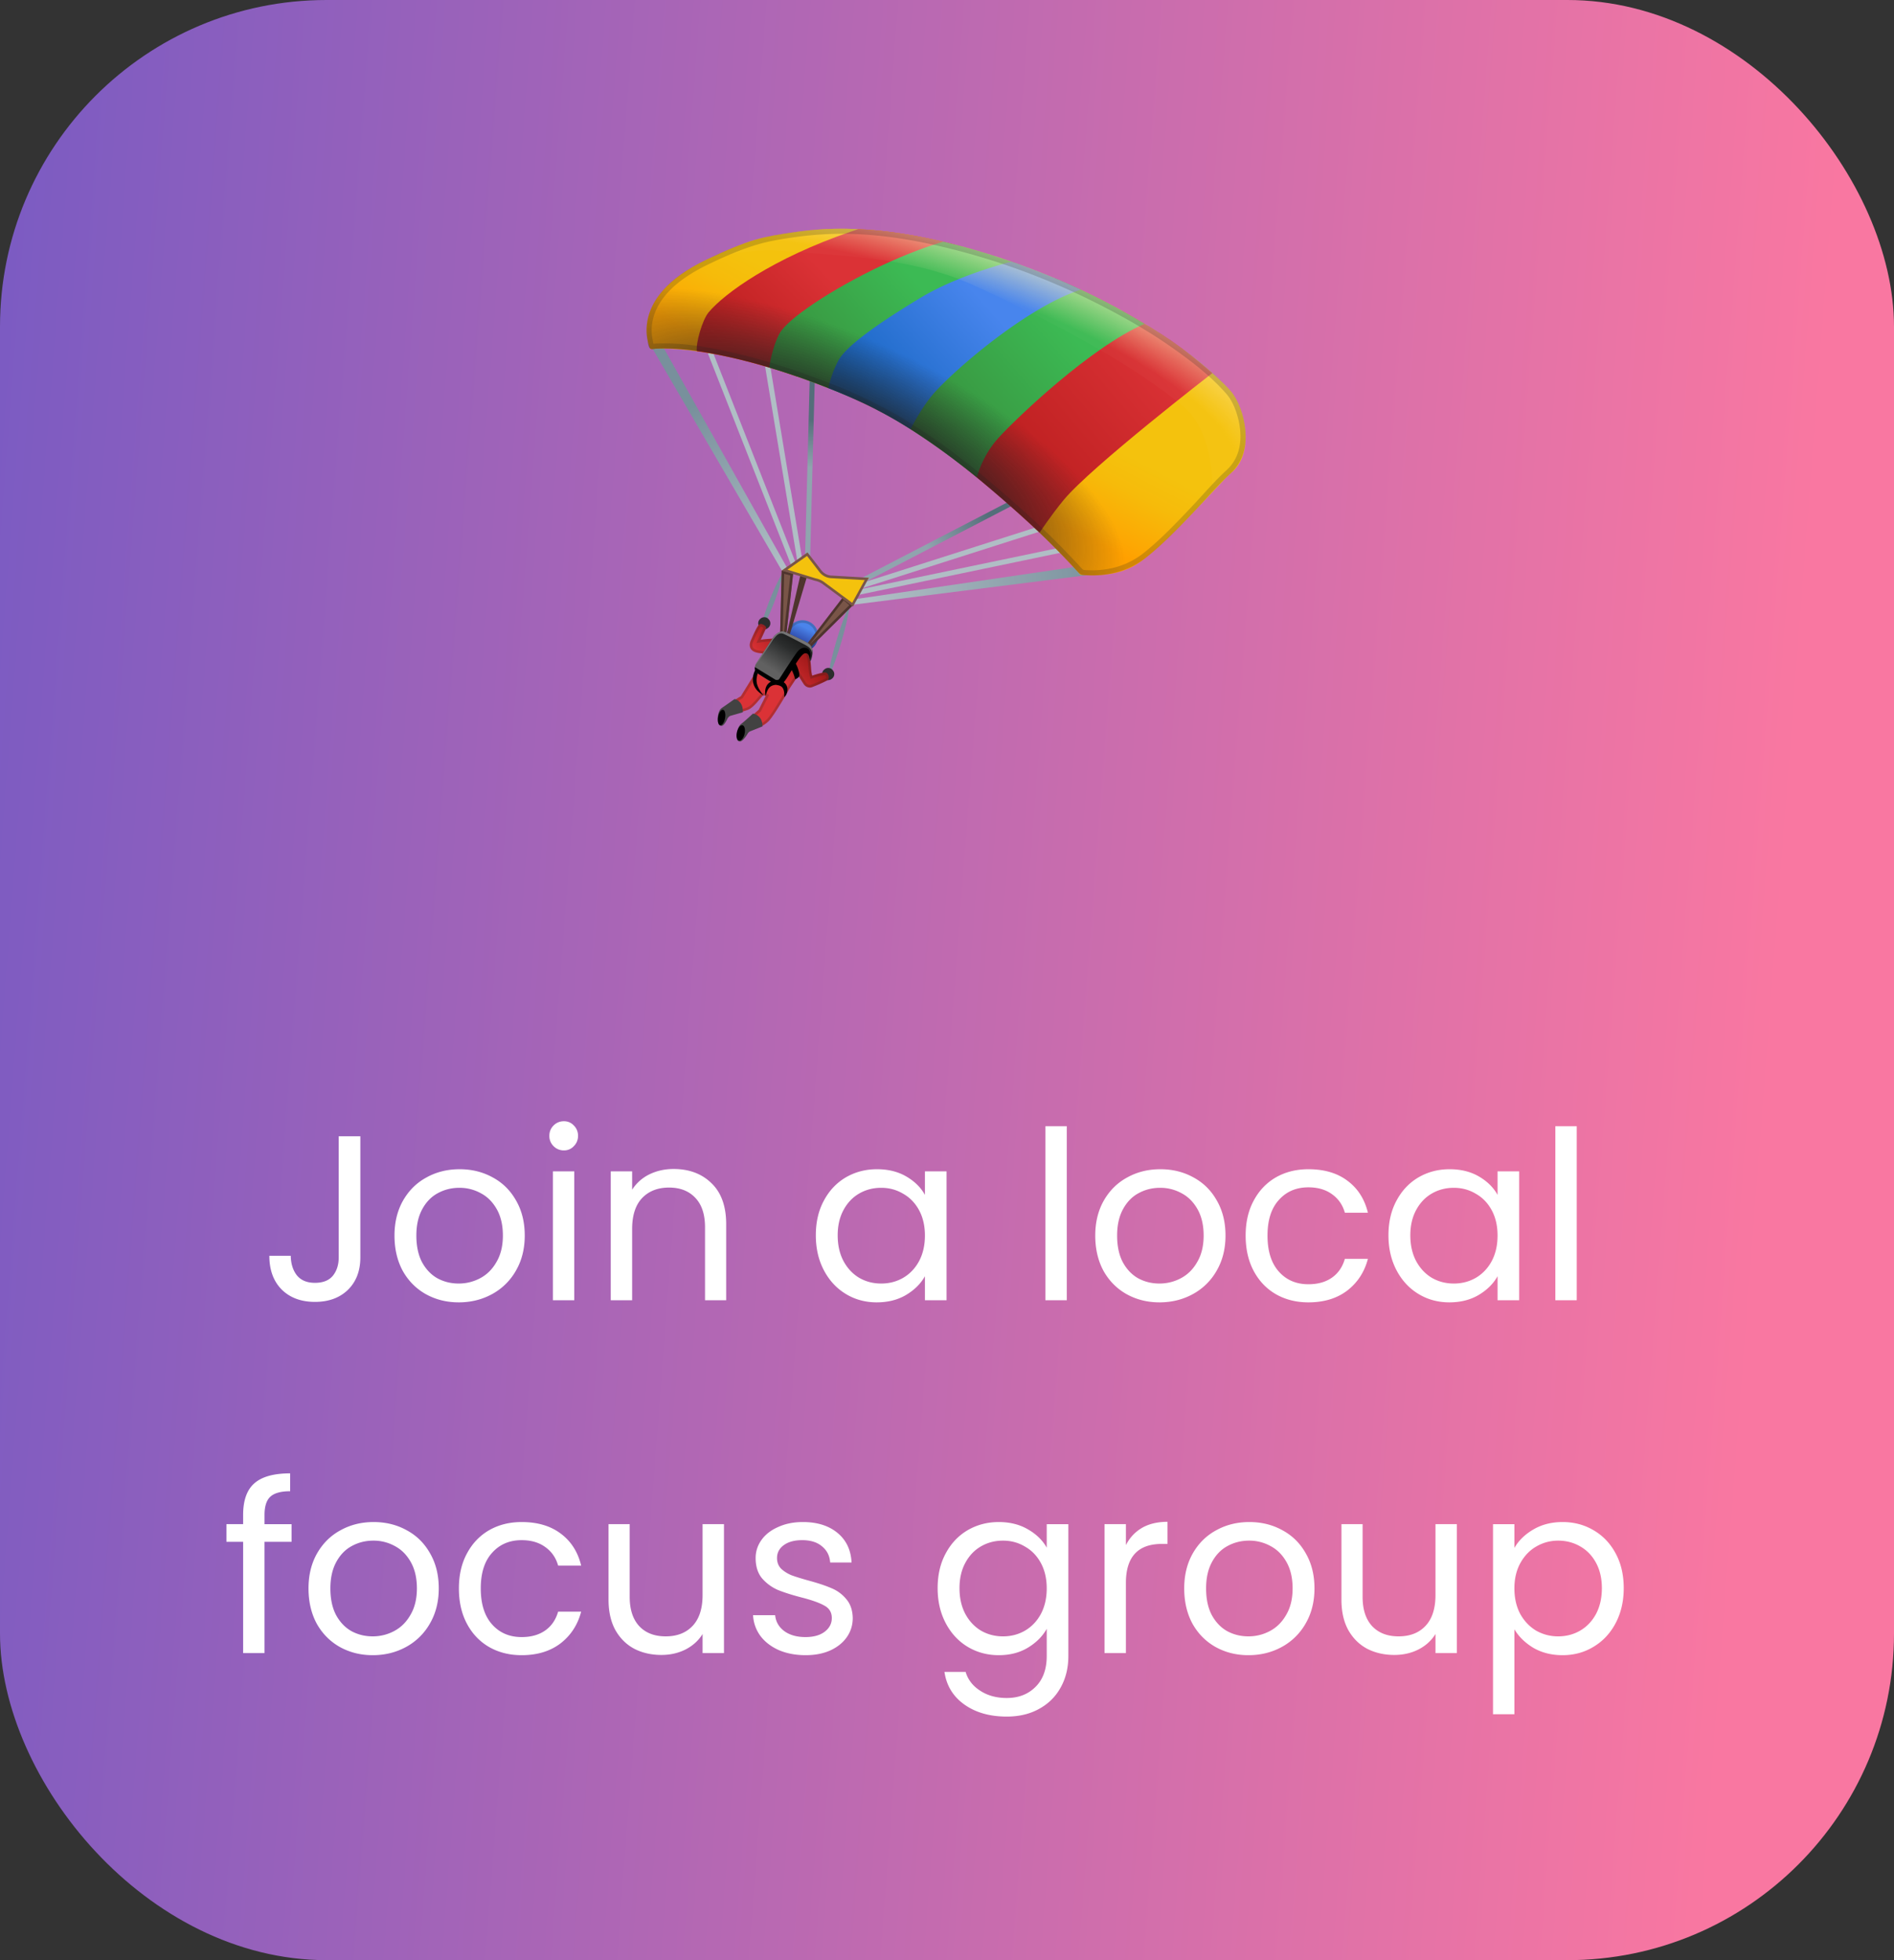 <svg width="290" height="300" fill="none" xmlns="http://www.w3.org/2000/svg"><rect width="100%" height="100%" fill="#333333" stroke="none"/><rect width="290" height="300" rx="50" fill="url(#paint0_linear)"/><path d="M55.174 173.908v18.54c0 2.064-.636 3.72-1.908 4.968-1.272 1.224-2.952 1.836-5.04 1.836-2.112 0-3.804-.624-5.076-1.872-1.272-1.272-1.908-3-1.908-5.184h3.276c.024 1.224.336 2.22.936 2.988.624.768 1.548 1.152 2.772 1.152 1.224 0 2.136-.36 2.736-1.08.6-.744.9-1.68.9-2.808v-18.54h3.312zm15.057 25.416c-1.847 0-3.527-.42-5.04-1.26-1.488-.84-2.663-2.028-3.528-3.564-.84-1.56-1.26-3.36-1.26-5.4 0-2.016.433-3.792 1.297-5.328.887-1.56 2.087-2.748 3.6-3.564 1.511-.84 3.204-1.26 5.076-1.26 1.871 0 3.563.42 5.075 1.26 1.513.816 2.7 1.992 3.565 3.528.887 1.536 1.331 3.324 1.331 5.364s-.456 3.84-1.367 5.4a9.268 9.268 0 01-3.636 3.564c-1.536.84-3.24 1.26-5.112 1.26zm0-2.88c1.177 0 2.28-.276 3.313-.828 1.032-.552 1.86-1.38 2.484-2.484.647-1.104.971-2.448.971-4.032s-.311-2.928-.935-4.032c-.624-1.104-1.44-1.92-2.448-2.448a6.711 6.711 0 00-3.276-.828c-1.2 0-2.305.276-3.313.828-.984.528-1.776 1.344-2.376 2.448-.6 1.104-.9 2.448-.9 4.032 0 1.608.289 2.964.864 4.068.6 1.104 1.392 1.932 2.377 2.484.983.528 2.063.792 3.24.792zm16.116-20.376a2.155 2.155 0 01-1.584-.648 2.155 2.155 0 01-.648-1.584c0-.624.216-1.152.648-1.584.432-.432.96-.648 1.584-.648.6 0 1.104.216 1.512.648.432.432.648.96.648 1.584 0 .624-.216 1.152-.648 1.584a1.997 1.997 0 01-1.512.648zm1.584 3.204V199h-3.276v-19.728h3.276zm15.195-.36c2.4 0 4.344.732 5.832 2.196 1.488 1.44 2.232 3.528 2.232 6.264V199h-3.24v-11.16c0-1.968-.492-3.468-1.476-4.5-.984-1.056-2.328-1.584-4.032-1.584-1.728 0-3.108.54-4.14 1.62-1.008 1.08-1.512 2.652-1.512 4.716V199h-3.276v-19.728h3.276v2.808a6.531 6.531 0 012.628-2.34c1.128-.552 2.364-.828 3.708-.828zm21.789 10.152c0-2.016.408-3.78 1.224-5.292.816-1.536 1.932-2.724 3.348-3.564 1.44-.84 3.036-1.26 4.788-1.26 1.728 0 3.228.372 4.5 1.116 1.272.744 2.22 1.68 2.844 2.808v-3.6h3.312V199h-3.312v-3.672c-.648 1.152-1.62 2.112-2.916 2.88-1.272.744-2.76 1.116-4.464 1.116-1.752 0-3.336-.432-4.752-1.296-1.416-.864-2.532-2.076-3.348-3.636-.816-1.56-1.224-3.336-1.224-5.328zm16.704.036c0-1.488-.3-2.784-.9-3.888-.6-1.104-1.416-1.944-2.448-2.52-1.008-.6-2.124-.9-3.348-.9-1.224 0-2.34.288-3.348.864-1.008.576-1.812 1.416-2.412 2.52-.6 1.104-.9 2.4-.9 3.888 0 1.512.3 2.832.9 3.96.6 1.104 1.404 1.956 2.412 2.556 1.008.576 2.124.864 3.348.864 1.224 0 2.34-.288 3.348-.864 1.032-.6 1.848-1.452 2.448-2.556.6-1.128.9-2.436.9-3.924zm21.722-16.74V199h-3.276v-26.64h3.276zm14.187 26.964c-1.848 0-3.528-.42-5.04-1.26-1.488-.84-2.664-2.028-3.528-3.564-.84-1.56-1.26-3.36-1.26-5.4 0-2.016.432-3.792 1.296-5.328.888-1.56 2.088-2.748 3.6-3.564 1.512-.84 3.204-1.26 5.076-1.26 1.872 0 3.564.42 5.076 1.26 1.512.816 2.7 1.992 3.564 3.528.888 1.536 1.332 3.324 1.332 5.364s-.456 3.84-1.368 5.4a9.268 9.268 0 01-3.636 3.564c-1.536.84-3.24 1.26-5.112 1.26zm0-2.88c1.176 0 2.28-.276 3.312-.828 1.032-.552 1.86-1.38 2.484-2.484.648-1.104.972-2.448.972-4.032s-.312-2.928-.936-4.032c-.624-1.104-1.44-1.92-2.448-2.448a6.711 6.711 0 00-3.276-.828c-1.2 0-2.304.276-3.312.828-.984.528-1.776 1.344-2.376 2.448-.6 1.104-.9 2.448-.9 4.032 0 1.608.288 2.964.864 4.068.6 1.104 1.392 1.932 2.376 2.484.984.528 2.064.792 3.24.792zm13.2-7.344c0-2.04.408-3.816 1.224-5.328.816-1.536 1.944-2.724 3.384-3.564 1.464-.84 3.132-1.26 5.004-1.26 2.424 0 4.416.588 5.976 1.764 1.584 1.176 2.628 2.808 3.132 4.896h-3.528c-.336-1.2-.996-2.148-1.98-2.844-.96-.696-2.16-1.044-3.6-1.044-1.872 0-3.384.648-4.536 1.944-1.152 1.272-1.728 3.084-1.728 5.436 0 2.376.576 4.212 1.728 5.508 1.152 1.296 2.664 1.944 4.536 1.944 1.44 0 2.64-.336 3.6-1.008.96-.672 1.62-1.632 1.98-2.88h3.528c-.528 2.016-1.584 3.636-3.168 4.86-1.584 1.2-3.564 1.8-5.94 1.8-1.872 0-3.54-.42-5.004-1.26-1.44-.84-2.568-2.028-3.384-3.564-.816-1.536-1.224-3.336-1.224-5.4zm21.867-.036c0-2.016.408-3.78 1.224-5.292.816-1.536 1.932-2.724 3.348-3.564 1.44-.84 3.036-1.26 4.788-1.26 1.728 0 3.228.372 4.5 1.116 1.272.744 2.22 1.68 2.844 2.808v-3.6h3.312V199h-3.312v-3.672c-.648 1.152-1.62 2.112-2.916 2.88-1.272.744-2.76 1.116-4.464 1.116-1.752 0-3.336-.432-4.752-1.296-1.416-.864-2.532-2.076-3.348-3.636-.816-1.56-1.224-3.336-1.224-5.328zm16.704.036c0-1.488-.3-2.784-.9-3.888-.6-1.104-1.416-1.944-2.448-2.52-1.008-.6-2.124-.9-3.348-.9-1.224 0-2.34.288-3.348.864-1.008.576-1.812 1.416-2.412 2.52-.6 1.104-.9 2.4-.9 3.888 0 1.512.3 2.832.9 3.96.6 1.104 1.404 1.956 2.412 2.556 1.008.576 2.124.864 3.348.864 1.224 0 2.34-.288 3.348-.864 1.032-.6 1.848-1.452 2.448-2.556.6-1.128.9-2.436.9-3.924zm12.124-16.74V199h-3.276v-26.64h3.276zM44.642 235.972h-4.14V253h-3.276v-17.028H34.67v-2.7h2.556v-1.404c0-2.208.564-3.816 1.692-4.824 1.152-1.032 2.988-1.548 5.508-1.548v2.736c-1.44 0-2.46.288-3.06.864-.576.552-.864 1.476-.864 2.772v1.404h4.14v2.7zm12.423 17.352c-1.847 0-3.527-.42-5.04-1.26-1.487-.84-2.663-2.028-3.527-3.564-.84-1.56-1.26-3.36-1.26-5.4 0-2.016.431-3.792 1.295-5.328.889-1.56 2.088-2.748 3.6-3.564 1.512-.84 3.204-1.26 5.076-1.26 1.872 0 3.564.42 5.076 1.26 1.513.816 2.7 1.992 3.565 3.528.888 1.536 1.332 3.324 1.332 5.364s-.457 3.84-1.368 5.4a9.268 9.268 0 01-3.636 3.564c-1.536.84-3.24 1.26-5.112 1.26zm0-2.88c1.177 0 2.28-.276 3.313-.828 1.032-.552 1.86-1.38 2.483-2.484.649-1.104.973-2.448.973-4.032s-.313-2.928-.937-4.032c-.623-1.104-1.44-1.92-2.447-2.448a6.711 6.711 0 00-3.277-.828c-1.2 0-2.303.276-3.312.828-.983.528-1.775 1.344-2.375 2.448-.6 1.104-.9 2.448-.9 4.032 0 1.608.288 2.964.864 4.068.6 1.104 1.392 1.932 2.375 2.484.984.528 2.064.792 3.24.792zm13.2-7.344c0-2.04.408-3.816 1.224-5.328.816-1.536 1.944-2.724 3.384-3.564 1.464-.84 3.132-1.26 5.004-1.26 2.424 0 4.416.588 5.976 1.764 1.584 1.176 2.628 2.808 3.132 4.896h-3.528c-.336-1.2-.996-2.148-1.98-2.844-.96-.696-2.16-1.044-3.6-1.044-1.872 0-3.384.648-4.536 1.944-1.152 1.272-1.728 3.084-1.728 5.436 0 2.376.576 4.212 1.728 5.508 1.152 1.296 2.664 1.944 4.536 1.944 1.44 0 2.64-.336 3.6-1.008.96-.672 1.62-1.632 1.98-2.88h3.528c-.528 2.016-1.584 3.636-3.168 4.86-1.584 1.2-3.564 1.8-5.94 1.8-1.872 0-3.54-.42-5.004-1.26-1.44-.84-2.568-2.028-3.384-3.564-.816-1.536-1.224-3.336-1.224-5.4zm40.587-9.828V253h-3.276v-2.916c-.624 1.008-1.5 1.8-2.628 2.376-1.104.552-2.328.828-3.672.828-1.536 0-2.916-.312-4.14-.936-1.224-.648-2.196-1.608-2.916-2.88-.696-1.272-1.044-2.82-1.044-4.644v-11.556h3.24v11.124c0 1.944.492 3.444 1.476 4.5.984 1.032 2.328 1.548 4.032 1.548 1.752 0 3.132-.54 4.14-1.62 1.008-1.08 1.512-2.652 1.512-4.716v-10.836h3.276zm12.515 20.052c-1.512 0-2.868-.252-4.068-.756-1.2-.528-2.148-1.248-2.844-2.16-.696-.936-1.08-2.004-1.152-3.204h3.384c.096.984.552 1.788 1.368 2.412.84.624 1.932.936 3.276.936 1.248 0 2.232-.276 2.952-.828.72-.552 1.08-1.248 1.08-2.088 0-.864-.384-1.5-1.152-1.908-.768-.432-1.956-.852-3.564-1.26-1.464-.384-2.664-.768-3.6-1.152a6.836 6.836 0 01-2.376-1.764c-.648-.792-.972-1.824-.972-3.096 0-1.008.3-1.932.9-2.772.6-.84 1.452-1.5 2.556-1.98 1.104-.504 2.364-.756 3.78-.756 2.184 0 3.948.552 5.292 1.656 1.344 1.104 2.064 2.616 2.16 4.536h-3.276c-.072-1.032-.492-1.86-1.26-2.484-.744-.624-1.752-.936-3.024-.936-1.176 0-2.112.252-2.808.756-.696.504-1.044 1.164-1.044 1.98 0 .648.204 1.188.612 1.62.432.408.96.744 1.584 1.008.648.24 1.536.516 2.664.828 1.416.384 2.568.768 3.456 1.152a5.73 5.73 0 012.268 1.656c.648.744.984 1.716 1.008 2.916 0 1.08-.3 2.052-.9 2.916-.6.864-1.452 1.548-2.556 2.052-1.08.48-2.328.72-3.744.72zm29.559-20.376c1.704 0 3.192.372 4.464 1.116 1.296.744 2.256 1.68 2.88 2.808v-3.6h3.312v20.16c0 1.8-.384 3.396-1.152 4.788-.768 1.416-1.872 2.52-3.312 3.312-1.416.792-3.072 1.188-4.968 1.188-2.592 0-4.752-.612-6.48-1.836-1.728-1.224-2.748-2.892-3.06-5.004h3.24c.36 1.2 1.104 2.16 2.232 2.88 1.128.744 2.484 1.116 4.068 1.116 1.8 0 3.264-.564 4.392-1.692 1.152-1.128 1.728-2.712 1.728-4.752v-4.14c-.648 1.152-1.608 2.112-2.88 2.88-1.272.768-2.76 1.152-4.464 1.152-1.752 0-3.348-.432-4.788-1.296-1.416-.864-2.532-2.076-3.348-3.636-.816-1.56-1.224-3.336-1.224-5.328 0-2.016.408-3.78 1.224-5.292.816-1.536 1.932-2.724 3.348-3.564 1.44-.84 3.036-1.26 4.788-1.26zm7.344 10.152c0-1.488-.3-2.784-.9-3.888-.6-1.104-1.416-1.944-2.448-2.52-1.008-.6-2.124-.9-3.348-.9-1.224 0-2.34.288-3.348.864-1.008.576-1.812 1.416-2.412 2.52-.6 1.104-.9 2.4-.9 3.888 0 1.512.3 2.832.9 3.96.6 1.104 1.404 1.956 2.412 2.556 1.008.576 2.124.864 3.348.864 1.224 0 2.34-.288 3.348-.864 1.032-.6 1.848-1.452 2.448-2.556.6-1.128.9-2.436.9-3.924zm12.124-6.624c.576-1.128 1.392-2.004 2.448-2.628 1.08-.624 2.388-.936 3.924-.936v3.384h-.864c-3.672 0-5.508 1.992-5.508 5.976V253h-3.276v-19.728h3.276v3.204zm18.757 16.848c-1.848 0-3.528-.42-5.04-1.26-1.488-.84-2.664-2.028-3.528-3.564-.84-1.56-1.26-3.36-1.26-5.4 0-2.016.432-3.792 1.296-5.328.888-1.56 2.088-2.748 3.6-3.564 1.512-.84 3.204-1.26 5.076-1.26 1.872 0 3.564.42 5.076 1.26 1.512.816 2.7 1.992 3.564 3.528.888 1.536 1.332 3.324 1.332 5.364s-.456 3.84-1.368 5.4a9.268 9.268 0 01-3.636 3.564c-1.536.84-3.24 1.26-5.112 1.26zm0-2.88c1.176 0 2.28-.276 3.312-.828 1.032-.552 1.86-1.38 2.484-2.484.648-1.104.972-2.448.972-4.032s-.312-2.928-.936-4.032c-.624-1.104-1.44-1.92-2.448-2.448a6.711 6.711 0 00-3.276-.828c-1.2 0-2.304.276-3.312.828-.984.528-1.776 1.344-2.376 2.448-.6 1.104-.9 2.448-.9 4.032 0 1.608.288 2.964.864 4.068.6 1.104 1.392 1.932 2.376 2.484.984.528 2.064.792 3.24.792zm31.92-17.172V253h-3.276v-2.916c-.624 1.008-1.5 1.8-2.628 2.376-1.104.552-2.328.828-3.672.828-1.536 0-2.916-.312-4.14-.936-1.224-.648-2.196-1.608-2.916-2.88-.696-1.272-1.044-2.82-1.044-4.644v-11.556h3.24v11.124c0 1.944.492 3.444 1.476 4.5.984 1.032 2.328 1.548 4.032 1.548 1.752 0 3.132-.54 4.14-1.62 1.008-1.08 1.512-2.652 1.512-4.716v-10.836h3.276zm8.807 3.636c.648-1.128 1.608-2.064 2.88-2.808 1.296-.768 2.796-1.152 4.5-1.152 1.752 0 3.336.42 4.752 1.26 1.44.84 2.568 2.028 3.384 3.564.816 1.512 1.224 3.276 1.224 5.292 0 1.992-.408 3.768-1.224 5.328-.816 1.56-1.944 2.772-3.384 3.636-1.416.864-3 1.296-4.752 1.296-1.68 0-3.168-.372-4.464-1.116-1.272-.768-2.244-1.716-2.916-2.844v12.996h-3.276v-29.088h3.276v3.636zm13.392 6.156c0-1.488-.3-2.784-.9-3.888-.6-1.104-1.416-1.944-2.448-2.52-1.008-.576-2.124-.864-3.348-.864-1.2 0-2.316.3-3.348.9-1.008.576-1.824 1.428-2.448 2.556-.6 1.104-.9 2.388-.9 3.852 0 1.488.3 2.796.9 3.924.624 1.104 1.44 1.956 2.448 2.556a6.758 6.758 0 003.348.864c1.224 0 2.34-.288 3.348-.864 1.032-.6 1.848-1.452 2.448-2.556.6-1.128.9-2.448.9-3.96z" fill="#fff"/><path d="M119.932 87.704l-20.43-35.039 1.367-.75 19.75 35.18-.687.61z" fill="url(#paint1_linear)"/><path d="M130.486 92.564l.328-.844 37.368-5.485.218 1.547-37.914 4.782z" fill="url(#paint2_linear)"/><path d="M124.041 85.524l-.781-.015 1.265-48.524.782.016-1.266 48.523z" fill="url(#paint3_linear)"/><path d="M131.684 89.478l-.368-.696 51.571-26.758.359.696-51.562 26.758z" fill="url(#paint4_linear)"/><path d="M107.301 51.324l.726-.286 14.037 35.69-.727.285-14.036-35.69zM117.107 55.826l.772-.127 4.988 30.137-.771.128-4.989-30.138zM131.08 89.503l28.789-9.183.238.744-28.789 9.183-.238-.744zM130.824 90.38l36.888-7.688.16.766-36.888 7.687-.16-.765z" fill="#B0BEC5"/><path d="M130.174 92.298c-.289 2.055-.797 4.047-1.367 6.016-.594 1.968-1.235 3.914-2.118 5.796.282-2.054.797-4.047 1.368-6.015.593-1.969 1.242-3.914 2.117-5.797zM119.941 87.47c-.32 1.695-.867 3.312-1.468 4.906-.625 1.586-1.297 3.148-2.196 4.625.321-1.695.868-3.313 1.469-4.906.617-1.586 1.297-3.149 2.195-4.625z" fill="#78909C"/><path d="M127.477 102.532l.055.071a.874.874 0 01-.094 1.226l-.07.055a.877.877 0 01-1.227-.094l-.054-.07a.876.876 0 01.093-1.227l.071-.055a.868.868 0 011.226.094zM117.688 94.767l.055.07a.875.875 0 01-.094 1.227l-.07.054a.876.876 0 01-1.227-.094l-.054-.07a.875.875 0 01.093-1.226l.071-.055a.867.867 0 011.226.094z" fill="#2B2D2D"/><path d="M123.533 108.885a.476.476 0 00.024-.056s-.024.064-.024.056z" fill="url(#paint5_linear)"/><path d="M123.557 108.829s-.008.024-.024.056c.008 0 .024-.056.024-.056z" fill="#EDA600"/><path d="M122.877 99.728a2.398 2.398 0 100-4.796 2.398 2.398 0 000 4.796z" fill="url(#paint6_linear)"/><path opacity=".22" d="M122.878 95.321c.531 0 1.031.203 1.406.578.79.774.797 2.047.016 2.836a1.997 1.997 0 01-1.43.594 1.973 1.973 0 01-1.406-.578 2.001 2.001 0 01-.015-2.836 2.04 2.04 0 011.429-.594zm0-.39a2.397 2.397 0 00-2.345 2.876c.095.465.327.892.666 1.225a2.394 2.394 0 103.367-3.406 2.404 2.404 0 00-1.688-.695z" fill="#212121"/><path d="M126.282 102.931c-.625.015-1.922.476-1.922.476s-.133-.429-.18-1.179c-.078-1.203-.179-2.274-.945-2.992-.391-.368-1.5-.954-2.438-1.204a3.337 3.337 0 00-.273-.054c-1.305-.492-4.039-.07-4.039-.07l.836-1.813c-.133-.43-.836-.781-1.133-.453-.305.336-.758 1.328-1.219 2.367-.437 1 .047 1.562.625 1.781.578.227 1.586.227 1.586.227-.648.976-1.429 2.679-1.445 2.711 0 0-.375.703-.406.765-.016.032-1.891 3.063-1.891 3.063s-1.703.976-2.945 2.07c-.672.594.929.805.929.805s1.594-.258 3.063-.781c1-.352 2.172-2.188 2.398-2.211a.587.587 0 01.36.062l-1.071 2.125s-.968.836-2.273 2.063c-.531.5 1.023 1.046 1.023 1.046s1.633-.257 2.75-1.351c.883-.867 3.211-4.984 3.211-4.984l.414-.633.93-1.399s.422.696.82 1.305c.36.562.946.609 1.219.516a21.315 21.315 0 002.43-1.079c.344-.187.211-1.203-.414-1.179z" fill="url(#paint7_linear)"/><path opacity=".22" d="M116.503 95.907c.117 0 .289.094.382.203l-.757 1.633-.305.664.719-.11c.007 0 1.078-.163 2.171-.163.727 0 1.305.07 1.672.21l.063.016c.078.016.164.032.25.055.922.234 1.961.813 2.273 1.11.641.601.75 1.507.828 2.734.055.789.188 1.25.196 1.265l.117.391.383-.133c.343-.125 1.336-.437 1.804-.453.024 0 .079 0 .133.094a.516.516 0 01.055.367c-.383.203-1.438.711-2.344 1.031-.008 0-.055.016-.125.016-.117 0-.414-.039-.633-.375-.39-.602-.812-1.289-.812-1.289l-.32-.524-.336.508-.93 1.399c-.25.367-.367.554-.43.656h-.008c-.64 1.133-2.445 4.219-3.14 4.898-.867.844-2.094 1.157-2.446 1.227-.304-.117-.609-.289-.734-.406 1.258-1.18 2.203-1.993 2.211-2l.063-.047.031-.071 1.07-2.125.156-.312-.297-.188a.908.908 0 00-.5-.132.49.49 0 00-.101.007c-.242.024-.399.204-.813.696-.421.5-1.14 1.344-1.687 1.531-1.266.453-2.649.703-2.938.75a2.633 2.633 0 01-.609-.164c1.188-1.039 2.805-1.969 2.82-1.977l.086-.046.055-.086c1.883-3.047 1.898-3.079 1.906-3.094.039-.078.391-.735.399-.742 0-.008.015-.039.047-.094.531-1.125 1.023-2.047 1.382-2.594l.407-.601h-.727c-.258 0-1.023-.04-1.445-.203-.172-.07-.399-.196-.5-.43-.086-.219-.063-.492.086-.828.273-.625.851-1.93 1.148-2.258-.008-.016 0-.016.024-.016zm0-.39a.415.415 0 00-.321.132c-.304.336-.758 1.329-1.219 2.368-.437 1 .047 1.562.625 1.78.579.227 1.586.227 1.586.227-.648.977-1.429 2.68-1.445 2.711 0 0-.375.703-.406.766-.016.031-1.891 3.062-1.891 3.062s-1.703.977-2.945 2.071c-.672.594.93.804.93.804s1.593-.257 3.062-.781c1-.351 2.172-2.187 2.399-2.211h.07c.187 0 .289.071.289.071l-1.07 2.125s-.969.836-2.274 2.062c-.531.5 1.024 1.047 1.024 1.047s1.632-.258 2.75-1.352c.882-.867 3.211-4.984 3.211-4.984s.218-.336.414-.633l.929-1.398s.422.695.821 1.304c.273.422.671.555.961.555a.794.794 0 00.257-.039 21.352 21.352 0 002.43-1.078c.344-.188.211-1.18-.398-1.18h-.016c-.625.016-1.922.477-1.922.477s-.133-.43-.18-1.18c-.078-1.203-.179-2.273-.945-2.992-.391-.367-1.5-.953-2.437-1.203a3.36 3.36 0 00-.274-.055c-.476-.18-1.148-.234-1.805-.234-1.132 0-2.234.172-2.234.172l.836-1.813c-.094-.328-.484-.601-.812-.601z" fill="#212121"/><path d="M109.902 110.095c.024.648.141.929.508 1 .469.086.976-1.11.976-1.11.227-.375.461-.429.461-.429l1.883-.539c.094-1.586-.969-1.969-1.258-2.024 0 0-1.523 1.078-1.867 1.305a1.224 1.224 0 00-.445.484c-.055.11-.281.571-.258 1.313zM112.831 112.509c-.086.64.055.914.43.969.468.062 1.164-1.102 1.164-1.102.203-.383.437-.445.437-.445l1.883-.758c.024-1.586-1.164-1.914-1.461-1.953 0 0-1.383 1.273-1.719 1.515-.273.196-.367.383-.429.5-.047.094-.211.571-.305 1.274z" fill="#424242"/><path d="M123.236 99.845l-.203-.29 8.172-9.671-1.5 3.258-6.469 6.703zM120.197 98.267l2.844-12.375 1.086.453-3.719 12.515-.211-.593z" fill="#4E342E"/><path opacity=".47" d="M123.557 108.829s-.008.024-.024.056c.008 0 .024-.056.024-.056z" fill="#2B2D2D"/><path d="M119.402 98.821l.289-11.5 1.758.313-1.258 11.297-.789-.11zM123.439 99.728l-.375-.54 6.024-7.476 1.391.523-7.04 7.493z" fill="#795548"/><path d="M120.066 87.821l.946.25-1.157 10.414-.054-.007.265-10.657zm-.375-.5l-.289 11.5.797.11 1.242-11.149-1.75-.46zM129.182 91.876l.867.742-6.07 6.024 5.203-6.766zm-.055-.563l-6.055 7.883.375.54 7.188-7.133-1.508-1.29z" fill="#4E342E"/><path d="M116.892 106.438c-.414-.273-.844-.57-1.148-1.007a2.43 2.43 0 01-.469-1.539c.031-1.071.672-2.141 1.648-2.516a4.827 4.827 0 00-.742 1.227c-.18.421-.289.867-.336 1.312-.031.438.055.875.258 1.289.187.438.5.813.789 1.234z" fill="#000"/><path d="M120.275 103.431c.641-.914 2.047-3.445 2.672-3.586.734-.172.914.469.992.93.039.218.102.437.102.437.133-.055.32-.68.359-1.219.063-.836-.25-1.297-.844-1.648-.593-.352-3.203-1.547-3.203-1.547-.789-.461-1.719.352-2.047.883l-2.547 3.906a1.133 1.133 0 00.352 1.555s1.469.992 2.281 1.429c.922.477 1.242-.226 1.883-1.14z" fill="url(#paint8_linear)"/><path d="M118.385 97.86c.476-.562.898-1.18 1.695-.796.789.375 2.063 1.039 2.992 1.523.735.383 1.242.687 1.321 1.562.101-1.195-.383-1.554-.829-1.82-.593-.351-3.203-1.547-3.203-1.547-.109-.062-.218-.086-.32-.117-.711-.203-1.437.547-1.727 1l-2.546 3.906a.278.278 0 00-.032.071c.477-.375 2.649-3.782 2.649-3.782z" fill="#757575"/><path d="M117.245 106.501c-.133-.469-.133-1 .117-1.492a1.54 1.54 0 01.57-.617c.242-.172.524-.235.789-.289h.039c.305-.024.625.015.946.14.312.133.625.399.757.735.141.328.133.672.055.968-.078.289-.211.586-.469.75.071-.273.039-.546.008-.789-.039-.242-.109-.461-.219-.617-.203-.305-.593-.43-1.086-.476h.04c-.399.031-.758.148-1.024.461-.258.312-.43.757-.523 1.226z" fill="#000"/><path d="M116.11 103.126s1.484.969 2.305 1.406c.922.493 1.312.329 1.945-.585.641-.915 2.18-3.75 2.805-3.93.812-.234.797.851.797.851s.406-.601-.125-1.453c-.149-.242-.969-.617-1.727.32-.461.571-2.125 3.157-2.766 4.141a.462.462 0 01-.632.141l-3.125-1.914c-.032.398 0 .695.523 1.023z" fill="#000"/><path opacity=".24" d="M123.539 108.868s-.006.007-.006.015c.006-.008.006-.015.006-.015z" fill="#000"/><path d="M121.768 103.962s-.368-1.414-.922-1.938l.718-.843c.54.601.852 1.781.829 2.226-.024.321-.625.555-.625.555zM111.022 109.908c.117-.654-.025-1.227-.318-1.279-.293-.053-.626.435-.743 1.089-.118.654.025 1.226.318 1.279.293.053.625-.435.743-1.089zM114.008 112.31c.149-.647.007-1.233-.317-1.307-.324-.074-.707.391-.855 1.038-.149.648-.007 1.233.317 1.307.324.075.707-.39.855-1.038z" fill="#000"/><path d="M120.104 87.228l5.031 1.601c.515.031 1.476.781 1.875 1.117l3.406 2.602 2.617-4.117-6.242-.11c-.539-.07-.562-.273-1.016-.562l-2.164-2.93-3.507 2.399z" fill="#F4C20D"/><path d="M123.564 85.087l1.891 2.445c.469.61 1.18.953 1.922.961l5.023.29-1.914 3.476-4.164-3.078a3.28 3.28 0 00-1.437-.664l-4.313-1.328 2.992-2.102zm.079-.54l-3.954 2.774 5.094 1.57c.469.087.914.29 1.289.594l4.539 3.352 2.43-4.414-5.641-.328c-.64 0-1.242-.305-1.632-.813l-2.125-2.734z" fill="#795548"/><path d="M130.407 60.868c17.773 7.563 35.023 27.094 35.023 27.094s4.555.664 8.195-1.351c4.375-2.422 12.93-12.594 14.93-14.274 3.586-3.023 2.141-9.883-.156-12.523-1.922-2.219-13.156-12.867-34.25-19.992-17.602-5.946-27.484-5.016-32.641-4.266-4.718.688-6.664 1.023-13.242 4.14-12.633 5.985-8.672 13.743-8.672 13.743s9.922-1.461 30.813 7.43z" fill="url(#paint9_linear)"/><path d="M146.22 37.446c-6-1.547-10.867-2.195-14.797-2.383-.367.118-.742.25-1.133.383-11.953 4.086-19.375 9.453-21.797 12.367-.992 1.196-1.992 4.836-1.789 5.946 3.664.508 8.758 1.601 15.344 3.883l6.242-2.336 18.93-15.563-1-2.297z" fill="url(#paint10_linear)"/><path d="M154.152 39.813c-3.562-1.203-6.804-2.125-9.757-2.82-2.18.656-5.524 1.813-9.625 3.758-7.43 3.516-14.204 8.047-15.407 10.281-1.195 2.235-1.578 5.219-1.578 5.219 3.641 1.094 7.844 2.578 12.617 4.61.555.234 1.118.484 1.672.75l10.188-10.9 14.047-10.148c-.704-.25-1.422-.5-2.157-.75z" fill="url(#paint11_linear)"/><path d="M159.182 81.517s1.711-2.61 3.679-4.993c4.203-5.085 22.758-19.414 22.758-19.414-4.328-3.78-7.32-5.922-13.789-9.515l-21.875 12.164-6.203 6.656.039 2.18c5.078 3.601 11.742 9.515 15.391 12.922z" fill="url(#paint12_linear)"/><path d="M161.533 42.602L139.416 54.04l-5.344 8.555c5.344 2.75 10.93 6.781 15.5 10.453 0 0 .774-3.266 3.321-6.047 2.843-3.11 14.109-13.86 22.328-17.43-3.766-2.304-8.321-4.718-13.688-6.968z" fill="url(#paint13_linear)"/><path d="M154.83 40.048c-3.055.812-9.164 2.672-13.953 5.57-6.664 4.024-11.43 7.43-12.578 9.68-1.149 2.25-1.453 4.11-1.453 4.11l.008.007c1.148.453 2.328.938 3.554 1.453 3.055 1.297 6.086 2.961 9.031 4.805 0 0 1.43-2.961 3.375-5.274 2.68-3.18 13.883-13.125 22.625-16.062a107.969 107.969 0 00-10.609-4.29z" fill="url(#paint14_linear)"/><path d="M149.441 47.587c-14.609-7.805-27.344-9.938-35.383-10.367-2.023.71-3.984 1.593-5.922 2.523-3.187 1.531-6.484 3.664-8.164 6.906-.86 1.664-1.195 3.578-.82 5.422.063.305.14 1.016.383 1.25.203.203.594.055.922.04 4.047-.188 8.172.57 12.093 1.484 4.602 1.07 9.11 2.554 13.516 4.258 4.461 1.718 8.758 3.71 12.813 6.25 4.343 2.718 8.453 5.804 12.367 9.117 3.617 3.054 7.156 6.203 10.484 9.578a119.293 119.293 0 013.242 3.406c.492.54.578.531 1.344.578 3.461.196 6.656-.695 9.359-2.867 2.61-2.094 4.946-4.547 7.243-6.977.586-.617 1.156-1.242 1.734-1.874-5.859-6.915-18.008-19.54-35.211-28.727z" fill="url(#paint15_radial)"/><path opacity=".8" d="M149.439 43.83c14.188 6.554 24.274 12.327 31.54 18.194 5.023 4.055 4.632 12.665 4.632 12.665 5.649-3.868 5.508-7.805 4.688-10.946-.367-1.398-.945-2.836-1.906-3.937-2.43-2.805-5.586-5.203-8.61-7.336-3.57-2.516-7.422-4.688-11.312-6.657-8.008-4.062-16.594-7.171-25.367-9.109-4.563-1.008-9.219-1.664-13.891-1.703-3.641-.023-7.274.383-10.852 1.047-3.601.672-10.492 3.836-10.617 3.898 0 0 6.055-2.008 11.641-1.578 11.929.906 21.125 1.336 30.054 5.461z" fill="url(#paint16_radial)"/><path opacity=".2" d="M128.892 35.782h.321c4.25.032 8.742.578 13.726 1.68 8.633 1.906 17.109 4.953 25.18 9.047 4.414 2.234 8.078 4.398 11.219 6.601 2.812 1.977 6.023 4.383 8.468 7.203.75.868 1.336 2.086 1.742 3.625.508 1.938.954 5.547-1.726 8-1.336 1.227-2.57 2.579-3.766 3.891a124.81 124.81 0 01-1.687 1.828c-2.258 2.375-4.586 4.836-7.164 6.907-2.25 1.804-4.93 2.718-7.953 2.718-.289 0-.579-.008-.899-.023-.515-.031-.515-.031-.781-.32a129.637 129.637 0 00-3.266-3.43c-2.89-2.93-6.242-5.992-10.539-9.625-4.156-3.516-8.351-6.61-12.453-9.18-3.719-2.328-7.953-4.398-12.953-6.32-4.922-1.899-9.383-3.297-13.617-4.29-3.266-.757-7.117-1.538-11.039-1.538-.43 0-.86.008-1.282.03a6.054 6.054 0 00-.351.04h-.016c-.039-.164-.078-.375-.101-.484-.016-.086-.031-.157-.04-.22-.328-1.6-.062-3.343.751-4.905 1.297-2.516 3.851-4.657 7.804-6.563 3.118-1.5 6.493-2.977 10.039-3.64 3.743-.696 7.133-1.032 10.383-1.032zm0-.781c-3.531 0-7.054.398-10.515 1.047-3.602.672-6.954 2.125-10.235 3.703-3.187 1.531-6.484 3.664-8.164 6.906-.86 1.664-1.195 3.578-.82 5.422.062.305.14 1.016.383 1.25.086.078.195.102.32.102.187 0 .406-.055.594-.063.422-.016.836-.031 1.25-.031 3.648 0 7.328.695 10.851 1.515 4.602 1.07 9.11 2.555 13.516 4.258 4.461 1.72 8.758 3.711 12.812 6.25 4.344 2.72 8.454 5.805 12.368 9.118 3.617 3.054 7.156 6.203 10.484 9.578a120.98 120.98 0 013.242 3.406c.492.539.578.531 1.344.578.305.016.617.023.922.023 3.109 0 5.976-.914 8.445-2.89 2.609-2.094 4.945-4.547 7.242-6.977 1.789-1.89 3.492-3.922 5.414-5.68 2.493-2.273 2.782-5.624 1.961-8.773-.367-1.398-.945-2.836-1.906-3.937-2.43-2.805-5.586-5.203-8.609-7.336-3.571-2.516-7.422-4.688-11.313-6.657-8.008-4.062-16.594-7.171-25.367-9.109-4.563-1.008-9.219-1.664-13.891-1.703h-.328z" fill="#212121"/><defs><linearGradient id="paint0_linear" x1="-29" y1="0" x2="282.12" y2="23.79" gradientUnits="userSpaceOnUse"><stop stop-color="#6D58C6"/><stop offset="1" stop-color="#F977A1"/></linearGradient><linearGradient id="paint1_linear" x1="105.872" y1="62.249" x2="119.689" y2="87.41" gradientUnits="userSpaceOnUse"><stop stop-color="#78909C"/><stop offset="1" stop-color="#B0BEC5"/></linearGradient><linearGradient id="paint2_linear" x1="170.257" y1="86.68" x2="133.256" y2="92.185" gradientUnits="userSpaceOnUse"><stop stop-color="#78909C"/><stop offset="1" stop-color="#B0BEC5"/></linearGradient><linearGradient id="paint3_linear" x1="124.193" y1="64.168" x2="123.971" y2="71.563" gradientUnits="userSpaceOnUse"><stop stop-color="#546E7A"/><stop offset="1" stop-color="#90A4AE"/></linearGradient><linearGradient id="paint4_linear" x1="151.392" y1="78.814" x2="141.894" y2="83.747" gradientUnits="userSpaceOnUse"><stop stop-color="#546E7A"/><stop offset="1" stop-color="#90A4AE"/></linearGradient><linearGradient id="paint5_linear" x1="123.49" y1="108.853" x2="123.49" y2="108.853" gradientUnits="userSpaceOnUse"><stop stop-color="#FFB300"/><stop offset=".401" stop-color="#FFCA28"/></linearGradient><linearGradient id="paint6_linear" x1="121.88" y1="99.404" x2="123.472" y2="96.097" gradientUnits="userSpaceOnUse"><stop stop-color="#1A237E" stop-opacity=".971"/><stop offset="1" stop-color="#4885ED" stop-opacity=".971"/></linearGradient><linearGradient id="paint7_linear" x1="122.323" y1="99.079" x2="113.848" y2="106.775" gradientUnits="userSpaceOnUse"><stop stop-color="#A11919"/><stop offset=".496" stop-color="#DB3236"/></linearGradient><linearGradient id="paint8_linear" x1="118.915" y1="102.922" x2="124.482" y2="94.38" gradientUnits="userSpaceOnUse"><stop stop-color="#616161"/><stop offset=".398" stop-color="#2B2D2D"/><stop offset=".951"/></linearGradient><linearGradient id="paint9_linear" x1="137.681" y1="72.648" x2="146.367" y2="55.889" gradientUnits="userSpaceOnUse"><stop offset=".25" stop-color="#FFA000"/><stop offset=".357" stop-color="#FDA703"/><stop offset=".74" stop-color="#F6BB0A"/><stop offset="1" stop-color="#F4C20D"/></linearGradient><linearGradient id="paint10_linear" x1="128.115" y1="43.483" x2="113.913" y2="57.607" gradientUnits="userSpaceOnUse"><stop stop-color="#DB3236"/><stop offset="1" stop-color="#B71C1C"/></linearGradient><linearGradient id="paint11_linear" x1="140.479" y1="43.274" x2="122.594" y2="59.026" gradientUnits="userSpaceOnUse"><stop stop-color="#3CBA54"/><stop offset="1" stop-color="#388E3C"/></linearGradient><linearGradient id="paint12_linear" x1="176.138" y1="52.426" x2="151.312" y2="73.382" gradientUnits="userSpaceOnUse"><stop stop-color="#DB3236"/><stop offset="1" stop-color="#B71C1C"/></linearGradient><linearGradient id="paint13_linear" x1="161.774" y1="48.532" x2="141.577" y2="66.084" gradientUnits="userSpaceOnUse"><stop stop-color="#3CBA54"/><stop offset="1" stop-color="#388E3C"/></linearGradient><linearGradient id="paint14_linear" x1="150.61" y1="46.165" x2="132.93" y2="62.103" gradientUnits="userSpaceOnUse"><stop stop-color="#4885ED"/><stop offset="1" stop-color="#1565C0"/></linearGradient><radialGradient id="paint15_radial" cx="0" cy="0" r="1" gradientUnits="userSpaceOnUse" gradientTransform="matrix(77.35 35.572 -13.719 29.832 128.825 69.82)"><stop offset=".166" stop-color="#212121" stop-opacity=".957"/><stop offset=".553" stop-color="#212121" stop-opacity="0"/></radialGradient><radialGradient id="paint16_radial" cx="0" cy="0" r="1" gradientUnits="userSpaceOnUse" gradientTransform="rotate(17.77 -114.215 478.695) scale(77.892 23.655)"><stop offset=".657" stop-color="#FFECB4" stop-opacity=".034"/><stop offset="1" stop-color="#FFF9C4"/></radialGradient></defs></svg>